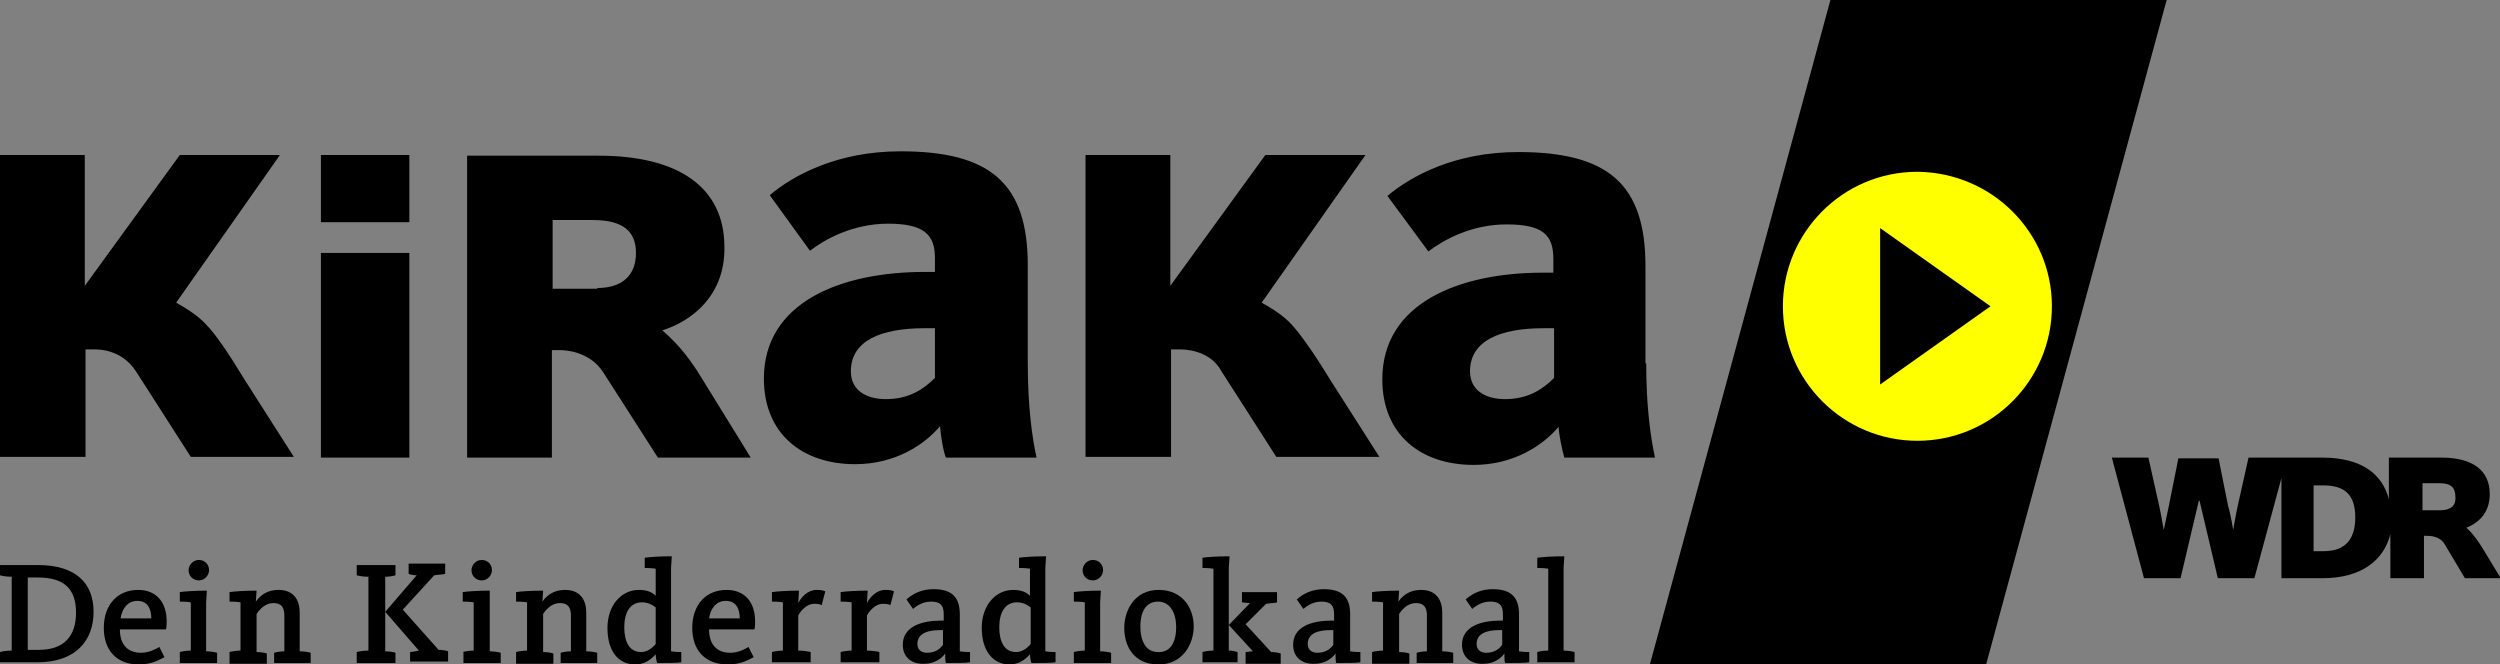 <?xml version="1.0" encoding="UTF-8" standalone="no"?>
<!-- Generator: Adobe Illustrator 20.0.0, SVG Export Plug-In . SVG Version: 6.00 Build 0)  -->

<svg
   xmlns:dc="http://purl.org/dc/elements/1.1/"
   xmlns:cc="http://creativecommons.org/ns#"
   xmlns:rdf="http://www.w3.org/1999/02/22-rdf-syntax-ns#"
   xmlns:svg="http://www.w3.org/2000/svg"
   xmlns="http://www.w3.org/2000/svg"
   xmlns:sodipodi="http://sodipodi.sourceforge.net/DTD/sodipodi-0.dtd"
   xmlns:inkscape="http://www.inkscape.org/namespaces/inkscape"
   version="1.1"
   id="Ebene_1"
   x="0px"
   y="0px"
   viewBox="0 0 342 90.9"
   style="enable-background:new 0 0 342 90.9;"
   xml:space="preserve"
   inkscape:version="0.91 r13725"
   sodipodi:docname="kiraka_logo.svg"><rect x="0" y="0" width="342" height="90.9" fill="#808080" stroke="none"/><defs
     id="defs56" /><sodipodi:namedview
     pagecolor="#ffffff"
     bordercolor="#666666"
     borderopacity="1"
     objecttolerance="10"
     gridtolerance="10"
     guidetolerance="10"
     inkscape:pageopacity="0"
     inkscape:pageshadow="2"
     inkscape:window-width="1920"
     inkscape:window-height="1138"
     id="namedview54"
     showgrid="false"
     inkscape:zoom="1.0233918"
     inkscape:cx="171"
     inkscape:cy="45.450001"
     inkscape:window-x="-8"
     inkscape:window-y="-8"
     inkscape:window-maximized="1"
     inkscape:current-layer="Ebene_1" /><style
     type="text/css"
     id="style3">
	.st0{fill:#FFFF00;}
</style><path
     id="kiraka_7_"
     d="M43.9,34.6H56v28H43.9V34.6z M43.9,30.4H56v-9.2H43.9L43.9,30.4z M28.2,44.4c-1.2-1.3-2.7-2.2-4.1-3  l14.2-20.2H24.6l-13,17.9l0-17.9H0v41.3h11.7l0-14.7h1.2c0.4,0,3.7-0.1,5.7,3l7.5,11.7h14.1L33.5,52C31.2,48.2,29.4,45.6,28.2,44.4   M176.7,44.4c-1.2-1.3-2.7-2.2-4.1-3l14.2-20.2h-13.7l-13,17.9l0-17.9h-11.6v41.3h11.7l0-14.7h1.2c0.5,0,4.1,0,5.7,3l7.5,11.7h14.1  L182,52C179.7,48.2,177.8,45.6,176.7,44.4 M212.6,44.9h-1.4c-6,0-10.1,1.7-10.1,5.9c0,2.6,2.1,3.8,4.8,3.8c3.2,0,5.2-1.4,6.7-2.9  L212.6,44.9z M225.2,49.7c0,5.9,0.6,10.1,1.2,12.9H214c-0.3-1-0.7-3-0.8-4.2c-2.1,2.5-6.1,5.2-11.6,5.2c-7.3,0-12.5-4.2-12.5-11.7  c0-10.5,10.6-14.6,22-14.6h1.4v-1.9c0-3.3-1.5-4.7-6.4-4.7c-4.8,0-8.6,2.1-10.7,3.7l-5.6-7.6c3.2-2.7,9.2-6,17.9-6  c12.3,0,17.4,4.4,17.4,15.6V49.7 M81.7,39.4c3.6,0,5.3-1.9,5.3-4.8c0-2.9-1.7-4.5-5.9-4.5l-5.5,0l0,9.4H81.7 M90.6,45.2  c1.3,1.1,3.3,3,5.5,6.7l6.6,10.7H90l-7.5-11.7c-1.9-2.9-5.3-3-5.8-3h-1.2v14.7H63.9l0-41.3h18c10.9,0,17.2,4.3,17.2,12.5  C99.2,40.4,94.7,43.9,90.6,45.2 M127.9,44.9l-1.4,0c-6,0-10.1,1.7-10.1,5.9c0,2.6,2.1,3.8,4.8,3.8c3.2,0,5.2-1.4,6.7-2.9V44.9z   M140.6,49.7c0,5.9,0.6,10.2,1.2,12.9h-12.4c-0.4-1-0.7-3-0.8-4.3c-2.1,2.5-6.1,5.2-11.6,5.2c-7.3,0-12.5-4.2-12.5-11.7  c0-10.5,10.6-14.6,22-14.6l1.4,0v-1.9c0-3.2-1.5-4.7-6.4-4.7c-4.8,0-8.6,2.1-10.7,3.7l-5.5-7.6c3.2-2.7,9.2-6,17.9-6  c12.3,0,17.4,4.4,17.4,15.6L140.6,49.7z" /><polygon
     id="Slash_7_"
     points="250.4,0 296.4,0 271.7,90.9 225.7,90.9 " /><path
     id="Pfeil_Kreis_7_"
     class="st0"
     d="M280.7,41.9c0,10.1-8.2,18.4-18.4,18.4c-10.1,0-18.4-8.2-18.4-18.4  c0-10.1,8.2-18.4,18.4-18.4C272.5,23.6,280.7,31.8,280.7,41.9" /><polygon
     id="Pfeil_7_"
     points="257.2,52.6 257.2,31.2 272.3,41.9 " /><g
     id="Claim"><path
       d="M0,89.2c0.3-0.1,1-0.2,1.6-0.2V78.9c-0.6,0-1.3-0.1-1.6-0.2v-1.4h5.2c5.2,0,7.6,2.5,7.6,6.4c0,3.9-2.4,6.9-7.7,6.9H0V89.2z    M3.8,88.9h1.5c3.4,0,5.1-1.8,5.1-5.1c0-3.3-1.7-4.8-5.2-4.8H3.8V88.9z"
       id="path10" /><path
       d="M14.2,85.9c0-3.2,1.9-5.2,4.7-5.2c2.5,0,3.9,1.7,3.9,4.3c0,0.3,0,0.8-0.1,1.1h-6.3c0,2,1,3.2,2.9,3.2c1.1,0,2-0.5,2.5-0.8   l0.7,1.4c-0.6,0.3-1.7,1-3.5,1C15.9,90.9,14.2,88.9,14.2,85.9z M20.7,84.6c0-1.3-0.5-2.4-1.9-2.4c-1.3,0-2.1,1-2.3,2.4H20.7z"
       id="path12" /><path
       d="M24.6,89.2c0.3-0.1,1-0.2,1.5-0.2v-6.6c-0.6-0.1-1.2-0.1-1.5-0.1V81c0.6-0.1,2.1-0.2,3.7-0.2l-0.1,1.6v6.7   c0.5,0,1.2,0.1,1.5,0.2v1.4h-5.1V89.2z M25.8,78c0-0.7,0.6-1.4,1.4-1.4c0.8,0,1.4,0.6,1.4,1.4c0,0.7-0.6,1.4-1.4,1.4   C26.4,79.4,25.8,78.8,25.8,78z"
       id="path14" /><path
       d="M31.4,89.2c0.3-0.1,1-0.2,1.5-0.2v-6.6c-0.6-0.1-1.2-0.1-1.5-0.1V81c0.6-0.1,2.1-0.2,3.7-0.2L35,82.3h0   c0.7-1,1.7-1.6,3.1-1.6c2.1,0,2.9,1.4,2.9,3.1v5.3c0.5,0,1.2,0.1,1.5,0.2v1.4h-5v-1.4c0.3-0.1,0.9-0.2,1.4-0.2v-4.9   c0-1.1-0.4-1.7-1.5-1.7c-1,0-1.8,0.7-2.3,1.5v5.2c0.5,0,1.2,0.1,1.4,0.2v1.4h-5.1V89.2z"
       id="path16" /><path
       d="M48.8,89.2c0.3-0.1,1-0.2,1.6-0.2V78.9c-0.6,0-1.3-0.1-1.6-0.2v-1.4h5.3v1.4c-0.3,0.1-0.9,0.2-1.4,0.2v10.2   c0.5,0,1.2,0.1,1.4,0.2v1.4h-5.3V89.2z M56.1,89.2c0.2,0,0.7-0.1,1.2-0.2l-4.6-5.3l4.3-5c-0.4,0-0.9-0.1-1.1-0.2v-1.4h5v1.4   c-0.2,0.1-0.9,0.1-1.5,0.2l-4.3,4.7l4.9,5.5c0.5,0,1.1,0.1,1.3,0.2v1.4h-5.2V89.2z"
       id="path18" /><path
       d="M63.3,89.2c0.3-0.1,1-0.2,1.5-0.2v-6.6c-0.6-0.1-1.2-0.1-1.5-0.1V81c0.6-0.1,2.1-0.2,3.7-0.2L67,82.4v6.7   c0.5,0,1.2,0.1,1.5,0.2v1.4h-5.1V89.2z M64.5,78c0-0.7,0.6-1.4,1.4-1.4c0.8,0,1.4,0.6,1.4,1.4c0,0.7-0.6,1.4-1.4,1.4   C65.1,79.4,64.5,78.8,64.5,78z"
       id="path20" /><path
       d="M70.6,89.2c0.3-0.1,1-0.2,1.5-0.2v-6.6c-0.6-0.1-1.2-0.1-1.5-0.1V81c0.6-0.1,2.1-0.2,3.7-0.2l-0.1,1.5h0   c0.7-1,1.7-1.6,3.1-1.6c2.1,0,2.9,1.4,2.9,3.1v5.3c0.5,0,1.2,0.1,1.5,0.2v1.4h-5v-1.4c0.3-0.1,0.9-0.2,1.4-0.2v-4.9   c0-1.1-0.4-1.7-1.5-1.7c-1,0-1.8,0.7-2.3,1.5v5.2c0.5,0,1.2,0.1,1.4,0.2v1.4h-5.1V89.2z"
       id="path22" /><path
       d="M83.1,85.9c0-3.1,1.9-5.2,4.3-5.2c1.1,0,1.8,0.3,2.3,0.8h0v-3.7c-0.6-0.1-1.2-0.1-1.5-0.1v-1.4c0.6-0.1,2.1-0.2,3.7-0.2   l-0.1,1.6v10.6c0,0.3,0,0.6,0,0.8c0.6,0.1,1.1,0.1,1.4,0.1v1.4c-0.6,0.1-1.9,0.1-3.3,0.1c-0.1-0.2-0.2-0.9-0.2-1.2h0   c-0.7,0.8-1.6,1.4-2.8,1.4C84.6,90.9,83.1,89.1,83.1,85.9z M89.7,88.1v-5c-0.5-0.4-1.1-0.7-1.9-0.7c-1.6,0-2.4,1.4-2.4,3.4   c0,2,0.7,3.4,2.3,3.4C88.5,89.2,89.2,88.7,89.7,88.1z"
       id="path24" /><path
       d="M94.7,85.9c0-3.2,1.9-5.2,4.7-5.2c2.5,0,3.9,1.7,3.9,4.3c0,0.3,0,0.8-0.1,1.1H97c0,2,1,3.2,2.9,3.2c1.1,0,2-0.5,2.5-0.8   l0.7,1.4c-0.6,0.3-1.7,1-3.5,1C96.4,90.9,94.7,88.9,94.7,85.9z M101.2,84.6c0-1.3-0.5-2.4-1.9-2.4c-1.3,0-2.1,1-2.3,2.4H101.2z"
       id="path26" /><path
       d="M105.6,89.2c0.3-0.1,1-0.2,1.5-0.2v-6.6c-0.6-0.1-1.2-0.1-1.5-0.1V81c0.6-0.1,2.1-0.2,3.7-0.2l-0.1,1.7h0   c0.4-0.8,1.3-1.8,2.5-1.8c0.7,0,1,0.1,1.2,0.2l-0.5,1.9c-0.1-0.1-0.4-0.2-1-0.2c-1.2,0-2,1.2-2.2,1.6v4.8c0.5,0,1.4,0.1,1.7,0.2   v1.4h-5.3V89.2z"
       id="path28" /><path
       d="M115,89.2c0.3-0.1,1-0.2,1.5-0.2v-6.6c-0.6-0.1-1.2-0.1-1.5-0.1V81c0.6-0.1,2.1-0.2,3.7-0.2l-0.1,1.7h0   c0.4-0.8,1.3-1.8,2.5-1.8c0.7,0,1,0.1,1.2,0.2l-0.5,1.9c-0.1-0.1-0.4-0.2-1-0.2c-1.2,0-2,1.2-2.2,1.6v4.8c0.5,0,1.4,0.1,1.7,0.2   v1.4H115V89.2z"
       id="path30" /><path
       d="M123.5,88.2c0-2.5,2.6-3.3,5.2-3.3h0.4V84c0-1.2-0.5-1.7-1.7-1.7c-1,0-1.8,0.4-2.5,1l-0.9-1.3c0.9-0.8,2.1-1.4,3.7-1.4   c2.4,0,3.6,1,3.6,3.4v4.1c0,0.4,0,0.7,0,1c0.6,0.1,1.1,0.1,1.4,0.1v1.4c-0.6,0.1-1.9,0.1-3.3,0.1c-0.1-0.3-0.1-0.7-0.1-1.3h0   c-0.5,0.7-1.5,1.4-2.8,1.4C124.7,90.9,123.5,89.9,123.5,88.2z M129,88.2v-2h-0.4c-1.8,0-3.1,0.5-3.1,1.9c0,0.9,0.7,1.2,1.3,1.2   C127.9,89.3,128.6,88.8,129,88.2z"
       id="path32" /><path
       d="M134.3,85.9c0-3.1,1.9-5.2,4.3-5.2c1.1,0,1.8,0.3,2.3,0.8h0v-3.7c-0.6-0.1-1.2-0.1-1.5-0.1v-1.4c0.6-0.1,2.1-0.2,3.7-0.2   l-0.1,1.6v10.6c0,0.3,0,0.6,0,0.8c0.6,0.1,1.1,0.1,1.4,0.1v1.4c-0.6,0.1-1.9,0.1-3.3,0.1c-0.1-0.2-0.2-0.9-0.2-1.2h0   c-0.7,0.8-1.6,1.4-2.8,1.4C135.9,90.9,134.3,89.1,134.3,85.9z M141,88.1v-5c-0.5-0.4-1.1-0.7-1.9-0.7c-1.6,0-2.4,1.4-2.4,3.4   c0,2,0.7,3.4,2.3,3.4C139.8,89.2,140.5,88.7,141,88.1z"
       id="path34" /><path
       d="M146.9,89.2c0.3-0.1,1-0.2,1.5-0.2v-6.6c-0.6-0.1-1.2-0.1-1.5-0.1V81c0.6-0.1,2.1-0.2,3.7-0.2l-0.1,1.6v6.7   c0.5,0,1.2,0.1,1.5,0.2v1.4h-5.1V89.2z M148.1,78c0-0.7,0.6-1.4,1.4-1.4c0.8,0,1.4,0.6,1.4,1.4c0,0.7-0.6,1.4-1.4,1.4   C148.7,79.4,148.1,78.8,148.1,78z"
       id="path36" /><path
       d="M153.8,85.9c0-2.4,1.4-5.2,4.7-5.2c3.3,0,4.8,2.5,4.8,5c0,2.4-1.5,5.2-4.8,5.2C155.1,90.9,153.8,88.4,153.8,85.9z    M160.9,85.8c0-1.9-0.8-3.5-2.5-3.5c-1.7,0-2.4,1.5-2.4,3.4c0,1.9,0.7,3.5,2.4,3.5C160.2,89.3,160.9,87.7,160.9,85.8z"
       id="path38" /><path
       d="M164.5,89.2c0.3-0.1,0.9-0.2,1.5-0.2V77.8c-0.6-0.1-1.2-0.1-1.5-0.1v-1.4c0.6-0.1,2.1-0.2,3.7-0.2l-0.1,1.6v11.3   c0.5,0,0.9,0.1,1.2,0.2v1.4h-4.8V89.2z M170.5,89.2c0.2,0,0.5-0.1,0.9-0.1l-3.3-3.6l2.9-3c-0.4,0-0.9-0.1-1.1-0.1v-1.4h4.8v1.4   c-0.2,0.1-0.9,0.1-1.5,0.2l-2.8,2.8l3.5,3.8c0.6,0,1,0.1,1.3,0.2v1.4h-4.8V89.2z"
       id="path40" /><path
       d="M176.9,88.2c0-2.5,2.6-3.3,5.2-3.3h0.4V84c0-1.2-0.5-1.7-1.7-1.7c-1,0-1.8,0.4-2.5,1l-0.9-1.3c0.9-0.8,2.1-1.4,3.7-1.4   c2.4,0,3.6,1,3.6,3.4v4.1c0,0.4,0,0.7,0,1c0.6,0.1,1.1,0.1,1.4,0.1v1.4c-0.6,0.1-1.9,0.1-3.3,0.1c-0.1-0.3-0.1-0.7-0.1-1.3h0   c-0.5,0.7-1.5,1.4-2.8,1.4C178.1,90.9,176.9,89.9,176.9,88.2z M182.4,88.2v-2h-0.4c-1.8,0-3.1,0.5-3.1,1.9c0,0.9,0.7,1.2,1.3,1.2   C181.3,89.3,182,88.8,182.4,88.2z"
       id="path42" /><path
       d="M187.7,89.2c0.3-0.1,1-0.2,1.5-0.2v-6.6c-0.6-0.1-1.2-0.1-1.5-0.1V81c0.6-0.1,2.1-0.2,3.7-0.2l-0.1,1.5h0   c0.7-1,1.7-1.6,3.1-1.6c2.1,0,2.9,1.4,2.9,3.1v5.3c0.5,0,1.2,0.1,1.5,0.2v1.4h-5v-1.4c0.3-0.1,0.9-0.2,1.4-0.2v-4.9   c0-1.1-0.4-1.7-1.5-1.7c-1,0-1.8,0.7-2.3,1.5v5.2c0.5,0,1.2,0.1,1.4,0.2v1.4h-5.1V89.2z"
       id="path44" /><path
       d="M200,88.2c0-2.5,2.6-3.3,5.2-3.3h0.4V84c0-1.2-0.5-1.7-1.7-1.7c-1,0-1.8,0.4-2.5,1l-0.9-1.3c0.9-0.8,2.1-1.4,3.7-1.4   c2.4,0,3.6,1,3.6,3.4v4.1c0,0.4,0,0.7,0,1c0.6,0.1,1.1,0.1,1.4,0.1v1.4c-0.6,0.1-1.9,0.1-3.3,0.1c-0.1-0.3-0.1-0.7-0.1-1.3h0   c-0.5,0.7-1.5,1.4-2.8,1.4C201.2,90.9,200,89.9,200,88.2z M205.5,88.2v-2h-0.4c-1.8,0-3.1,0.5-3.1,1.9c0,0.9,0.7,1.2,1.3,1.2   C204.4,89.3,205.1,88.8,205.5,88.2z"
       id="path46" /><path
       d="M210.3,89.2c0.3-0.1,0.9-0.2,1.5-0.2V77.8c-0.6-0.1-1.2-0.1-1.5-0.1v-1.4c0.6-0.1,2.1-0.2,3.7-0.2l-0.1,1.6v11.3   c0.5,0,1.2,0.1,1.5,0.2v1.4h-5.1V89.2z"
       id="path48" /></g><g
     id="g50"><path
       d="M333.9,69.8h-2.5v-3.7h2.3c1.6,0,2.2,0.6,2.2,1.9C336,69.1,335.3,69.8,333.9,69.8 M317.9,75.4h-1.4v-9h1.3   c3,0,4.4,1.3,4.4,4.4C322.2,73.8,320.8,75.4,317.9,75.4 M337.4,72.2L337.4,72.2c1.5-0.6,3.2-1.9,3.2-4.6c0-3.3-2.4-5-6.6-5h-7.2   v5.7h0c-0.9-3.5-3.8-5.7-9.1-5.7h-10.1l-1.5,6.7c-0.3,1.4-0.6,3.2-0.6,3.2h0c0,0-0.3-2-0.7-3.3l-1.3-6.5h-5.5l-1.3,6.5   c-0.3,1.4-0.7,3.3-0.7,3.3h0c0,0-0.3-1.8-0.6-3.2l-1.5-6.7h-5l4.4,16.5h5l2.5-10.6h0.1l2.5,10.6h5l3.7-13.7h0v13.7h5.6   c5.4,0,8.4-2.5,9.3-6h0v6h4.6v-5.8h0.3c0.5,0,1.8,0,2.5,1.1l2.8,4.7h4.9l-2.6-4.3C338.6,73.4,337.9,72.6,337.4,72.2"
       id="path52" /></g></svg>